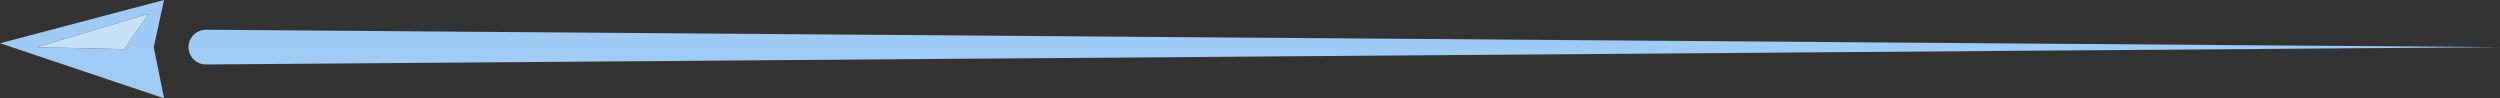 <?xml version="1.0" encoding="UTF-8"?>
<!DOCTYPE svg PUBLIC "-//W3C//DTD SVG 1.1//EN" "http://www.w3.org/Graphics/SVG/1.1/DTD/svg11.dtd">
<!-- Creator: CorelDRAW X8 -->
<svg xmlns="http://www.w3.org/2000/svg" xml:space="preserve" width="144.044mm" height="5.664mm" version="1.1" style="shape-rendering:geometricPrecision; text-rendering:geometricPrecision; image-rendering:optimizeQuality; fill-rule:evenodd; clip-rule:evenodd"
viewBox="0 0 31876 1253"
 xmlns:xlink="http://www.w3.org/1999/xlink">
 <rect x="0" y="0" width="31876" height="1253" fill="#333333" stroke="none"/>
 <defs>
  <style type="text/css">
   <![CDATA[
    .fil1 {fill:url(#id0)}
    .fil0 {fill:url(#id1)}
    .fil2 {fill:url(#id2)}
   ]]>
  </style>
  <linearGradient id="id0" gradientUnits="userSpaceOnUse" x1="37035.8" y1="-13622.2" x2="37035.8" y2="44207.4">
   <stop offset="0" style="stop-opacity:1; stop-color:#92BAF1"/>
   <stop offset="1" style="stop-opacity:1; stop-color:#C5FDFF"/>
  </linearGradient>
  <linearGradient id="id1" gradientUnits="userSpaceOnUse" xlink:href="#id0" x1="37035.8" y1="-13622.2" x2="37035.8" y2="44207.4">
  </linearGradient>
  <linearGradient id="id2" gradientUnits="userSpaceOnUse" x1="37035.8" y1="-13622.2" x2="37035.8" y2="44207.4">
   <stop offset="0" style="stop-opacity:1; stop-color:#BED6F7"/>
   <stop offset="1" style="stop-opacity:1; stop-color:#DCFEFF"/>
  </linearGradient>
 </defs>
 <g id="Слой_x0020_5">
  <path class="fil0" d="M2627 822c-123,0 -222,-96 -224,-221 0,-120 99,-222 222,-222l4 0 29247 222 0 0 -29247 221c0,0 -2,0 -2,0z"/>
  <path class="fil1" d="M2092 1253l-2092 -702 2092 -551 -132 601 132 652zm-198 -1076l-1425 424 1114 26 311 -450z"/>
  <polygon class="fil2" points="1583,627 469,601 1894,177 "/>
 </g>
</svg>
